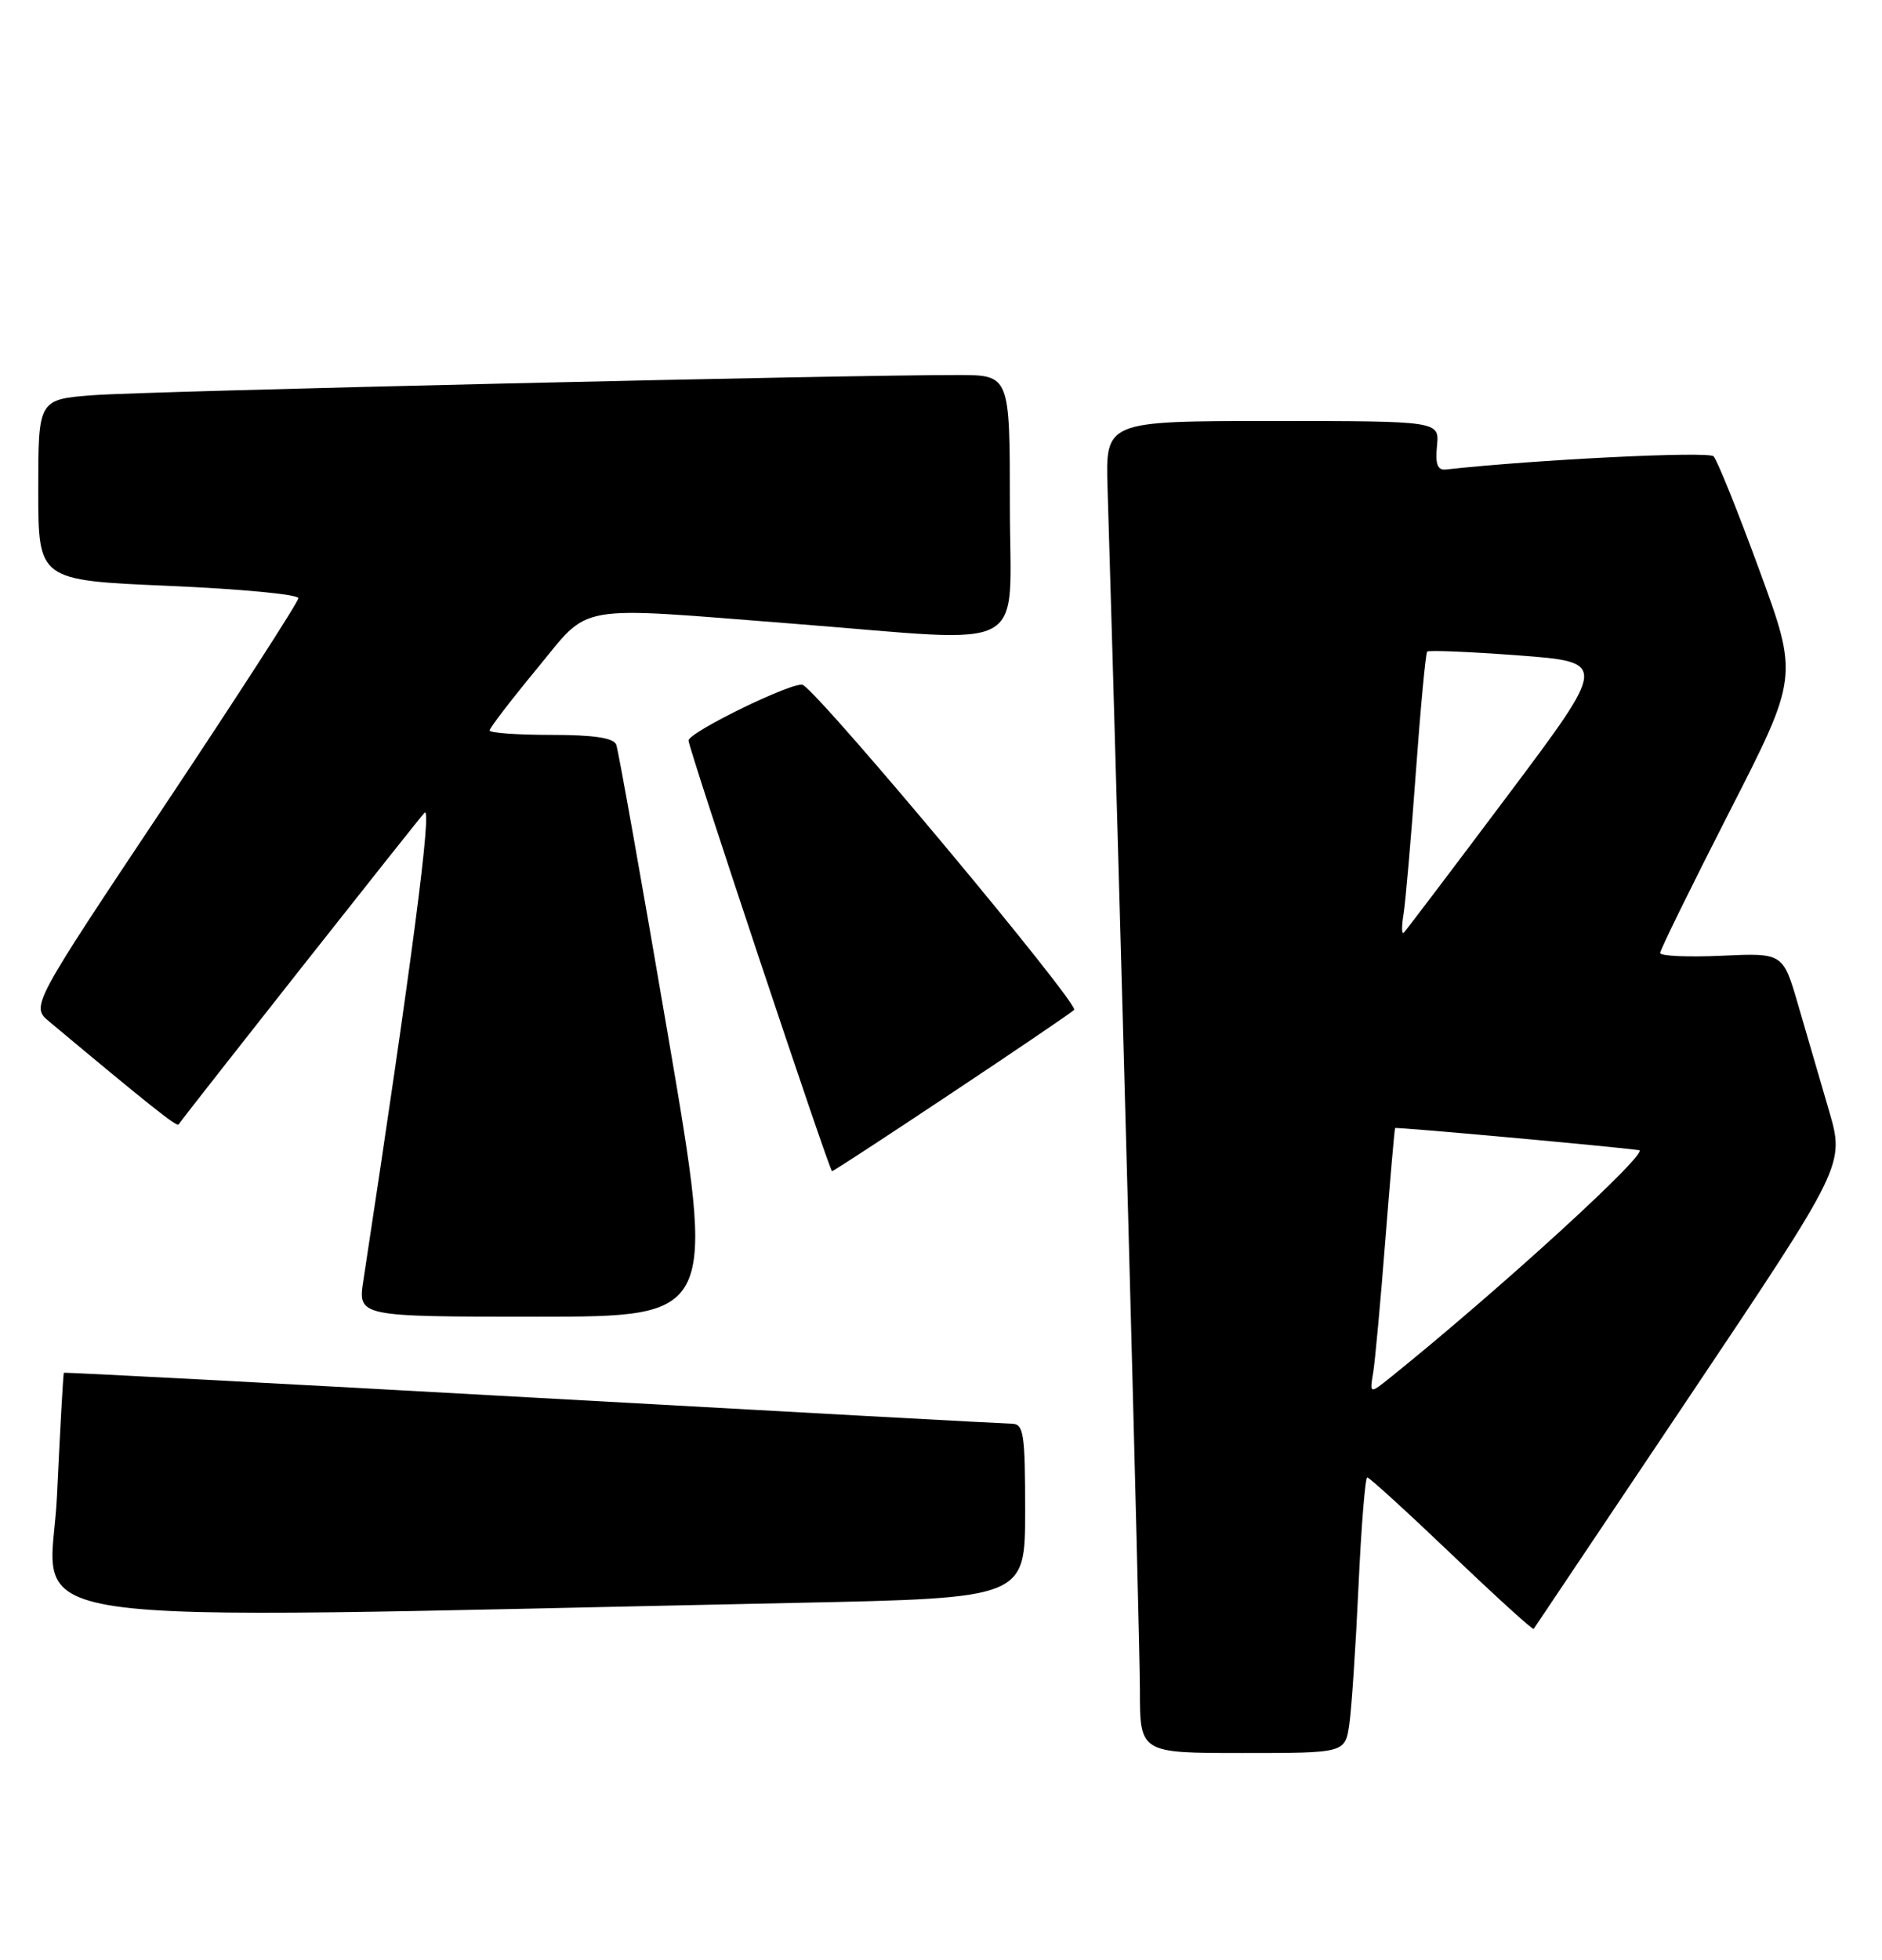 <?xml version="1.0" encoding="UTF-8" standalone="no"?>
<!DOCTYPE svg PUBLIC "-//W3C//DTD SVG 1.1//EN" "http://www.w3.org/Graphics/SVG/1.1/DTD/svg11.dtd" >
<svg xmlns="http://www.w3.org/2000/svg" xmlns:xlink="http://www.w3.org/1999/xlink" version="1.1" viewBox="0 0 246 256">
 <g >
 <path fill="currentColor"
d=" M 176.37 225.25 C 176.67 223.19 177.21 215.09 177.57 207.25 C 177.93 199.41 178.45 193.00 178.72 193.00 C 179.00 193.00 183.95 197.52 189.74 203.04 C 195.52 208.56 200.35 212.95 200.47 212.79 C 200.58 212.63 209.78 198.92 220.90 182.33 C 241.13 152.15 241.13 152.15 239.07 145.08 C 237.93 141.18 236.11 134.96 235.03 131.24 C 233.06 124.48 233.06 124.48 225.03 124.85 C 220.61 125.05 217.00 124.89 217.00 124.49 C 217.00 124.09 221.07 115.81 226.04 106.08 C 235.08 88.40 235.08 88.40 229.96 74.45 C 227.15 66.78 224.46 60.10 223.98 59.61 C 223.32 58.92 200.71 60.04 189.01 61.33 C 187.90 61.46 187.60 60.66 187.83 58.25 C 188.15 55.00 188.15 55.00 166.33 55.00 C 144.50 55.00 144.50 55.00 144.77 63.75 C 146.31 114.34 149.00 214.28 149.00 220.75 C 149.00 229.00 149.00 229.00 162.41 229.00 C 175.82 229.00 175.82 229.00 176.37 225.25 Z  M 104.25 209.38 C 134.00 208.76 134.00 208.76 134.00 197.38 C 134.00 187.22 133.81 186.00 132.25 185.98 C 131.29 185.97 103.05 184.43 69.50 182.56 C 35.95 180.69 8.43 179.24 8.35 179.33 C 8.26 179.42 7.86 186.64 7.45 195.38 C 6.64 213.05 -3.39 211.60 104.25 209.38 Z  M 87.32 135.28 C 83.87 115.08 80.82 97.98 80.55 97.28 C 80.21 96.39 77.63 96.00 72.03 96.00 C 67.61 96.00 64.00 95.74 64.00 95.42 C 64.00 95.10 66.76 91.50 70.13 87.42 C 77.33 78.71 74.54 79.20 104.00 81.50 C 135.22 83.94 132.00 85.72 132.00 66.00 C 132.00 49.00 132.00 49.00 125.25 48.99 C 110.94 48.96 19.13 51.10 12.25 51.62 C 5.00 52.17 5.00 52.17 5.00 63.99 C 5.00 75.80 5.00 75.80 22.00 76.53 C 31.35 76.93 39.00 77.65 39.00 78.14 C 39.00 78.62 31.13 90.81 21.52 105.23 C 4.03 131.45 4.03 131.45 6.46 133.47 C 19.58 144.43 23.10 147.22 23.34 146.89 C 25.04 144.55 54.56 107.16 55.48 106.18 C 56.54 105.05 53.83 125.75 47.50 167.25 C 46.77 172.00 46.77 172.00 70.19 172.00 C 93.60 172.00 93.60 172.00 87.32 135.28 Z  M 124.27 142.87 C 132.65 137.30 139.90 132.38 140.40 131.93 C 141.15 131.24 107.69 91.16 104.96 89.48 C 103.96 88.86 90.00 95.64 90.00 96.74 C 90.00 97.78 108.42 153.00 108.76 153.00 C 108.92 153.00 115.90 148.44 124.27 142.87 Z  M 179.49 179.31 C 179.74 177.77 180.46 169.97 181.08 162.00 C 181.71 154.03 182.28 147.43 182.36 147.36 C 182.51 147.20 211.21 149.81 214.24 150.25 C 215.71 150.46 196.23 168.27 181.90 179.81 C 179.02 182.13 179.02 182.13 179.49 179.31 Z  M 183.46 119.43 C 183.72 117.82 184.44 109.53 185.06 101.00 C 185.68 92.47 186.35 85.33 186.55 85.12 C 186.76 84.92 192.14 85.14 198.53 85.62 C 210.14 86.50 210.14 86.50 197.08 103.91 C 189.90 113.48 183.78 121.55 183.50 121.83 C 183.21 122.12 183.19 121.04 183.46 119.43 Z "/>
</g>
</svg>